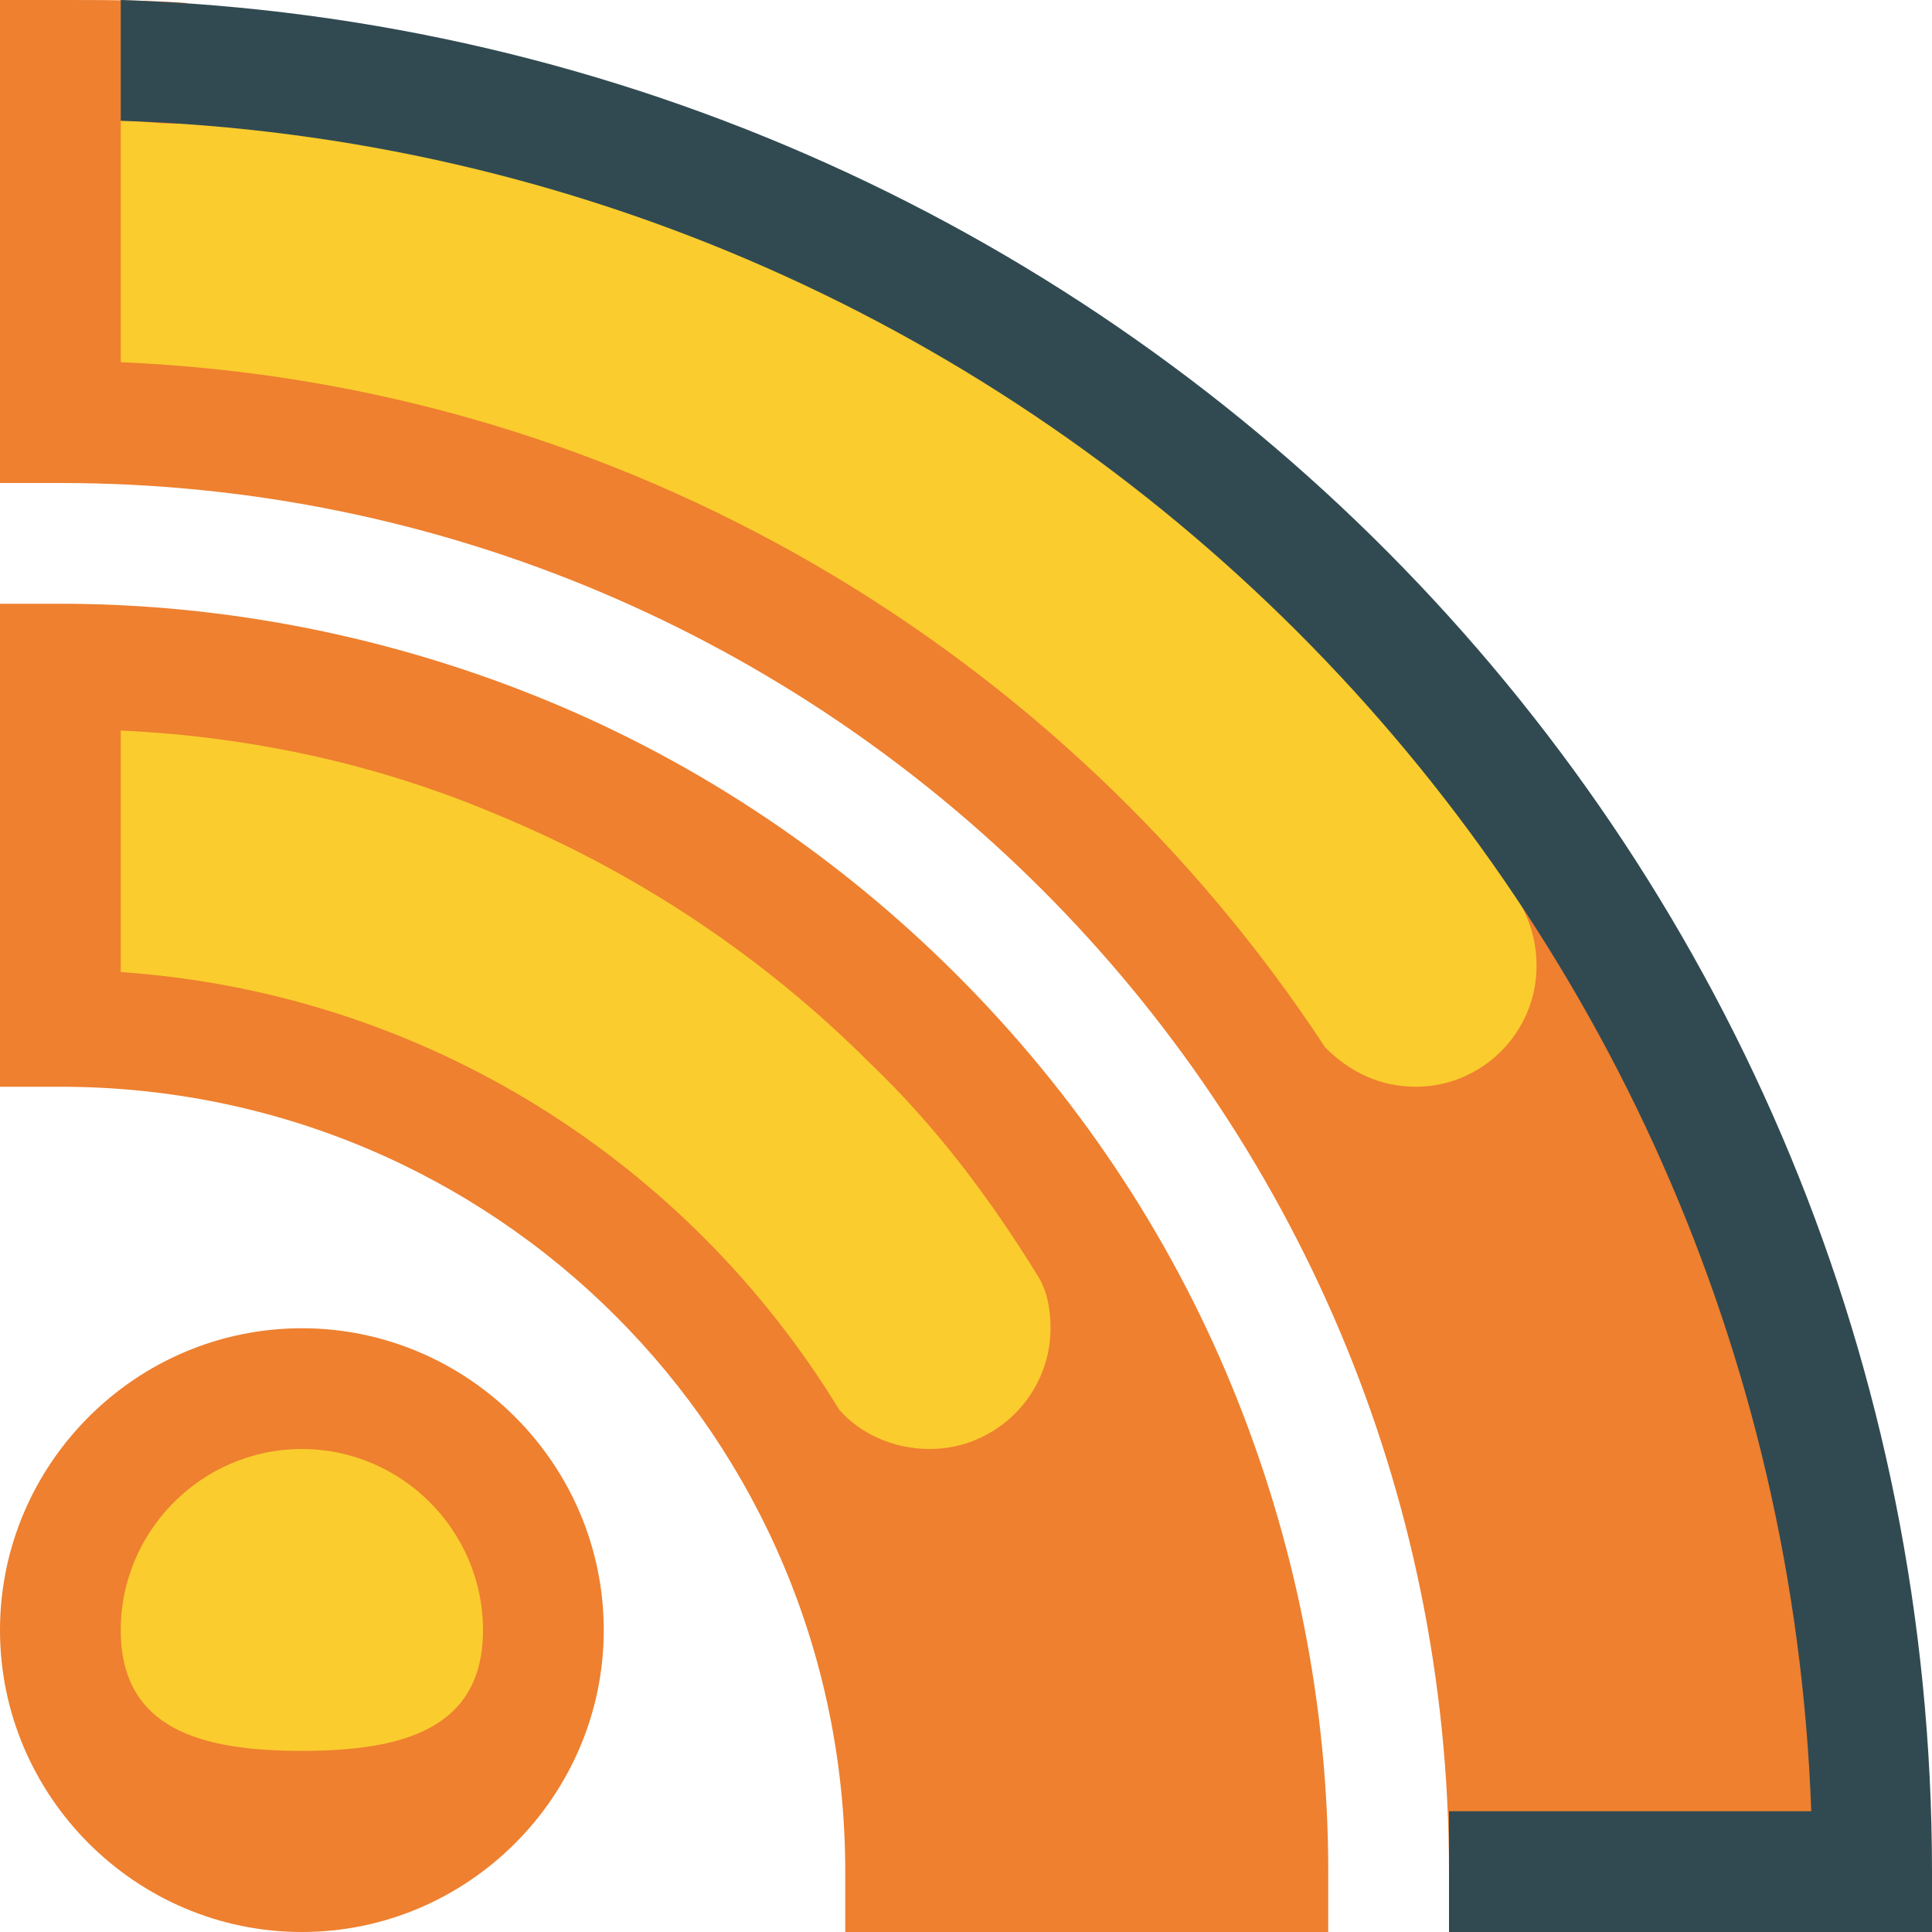 <?xml version="1.0"?><svg id="Layer_1" style="enable-background:new 0 0 64 64;" version="1.1" viewBox="0 0 64 64" xml:space="preserve" xmlns="http://www.w3.org/2000/svg" xmlns:xlink="http://www.w3.org/1999/xlink"><style type="text/css">
	.st0{fill:#FACC2E;}
	.st1{fill-rule:evenodd;clip-rule:evenodd;fill:#EE802F;}
	.st2{fill:#314A52;}
</style><g id="RSS"><path class="st0" d="M57.4,39c3,7.3,4.6,15.1,4.6,23H50c0-26.5-21.5-48-48-48V2c7.9,0,15.7,1.6,23,4.6c7.3,3,13.9,7.4,19.5,13   C50,25.1,54.4,31.8,57.4,39z M30.3,33.7c-3.7-3.7-8.1-6.7-13-8.7S7.3,22,2,22v12c15.5,0,28,12.5,28,28h12c0-5.3-1-10.5-3-15.3   C36.9,41.8,34,37.4,30.3,33.7z M10,62c4.4,0,8-3.6,8-8c0-4.4-3.6-8-8-8c-4.4,0-8,3.6-8,8C2,58.4,5.6,62,10,62z"/><path class="st1" d="M0,20h2c5.5,0,11,1.1,16.1,3.2c5.1,2.1,9.7,5.2,13.6,9.1c3.9,3.9,7,8.5,9.1,13.6S44,56.5,44,62v2H28v-2   c0-14.4-11.6-26-26-26H0V20z M30.8,48c2.2,0,4-1.8,4-4c0-0.6-0.1-1.2-0.4-1.7c-1.6-2.6-3.4-5-5.6-7.1c-3.5-3.5-7.7-6.3-12.3-8.2   c-4-1.7-8.2-2.6-12.5-2.8v8c10.1,0.7,18.8,6.3,23.8,14.5C28.5,47.5,29.6,48,30.8,48z M10,44C4.5,44,0,48.5,0,54c0,5.5,4.5,10,10,10   c5.5,0,10-4.5,10-10C20,48.5,15.5,44,10,44z M4,54c0-3.3,2.7-6,6-6c3.3,0,6,2.7,6,6c0,3.3-2.7,4-6,4C6.7,58,4,57.3,4,54z M2,0H0v16   h2c25.4,0,46,20.6,46,46l15-1L53,30h-2.6c0.3,0.6,0.5,1.2,0.5,2c0,2.2-1.8,4-4,4c-1.2,0-2.2-0.5-3-1.3C35.3,21.6,20.7,12.7,4,12V4   c0.6,0,1.2,0.1,1.9,0.1l0.3-4C4.8,0,3.4,0,2,0z"/><path class="st2" d="M4,4c30.4,1,54.9,25.5,56,56H48v4h16v-2C64,28.4,37.3,1.1,4,0V4z"/></g></svg>